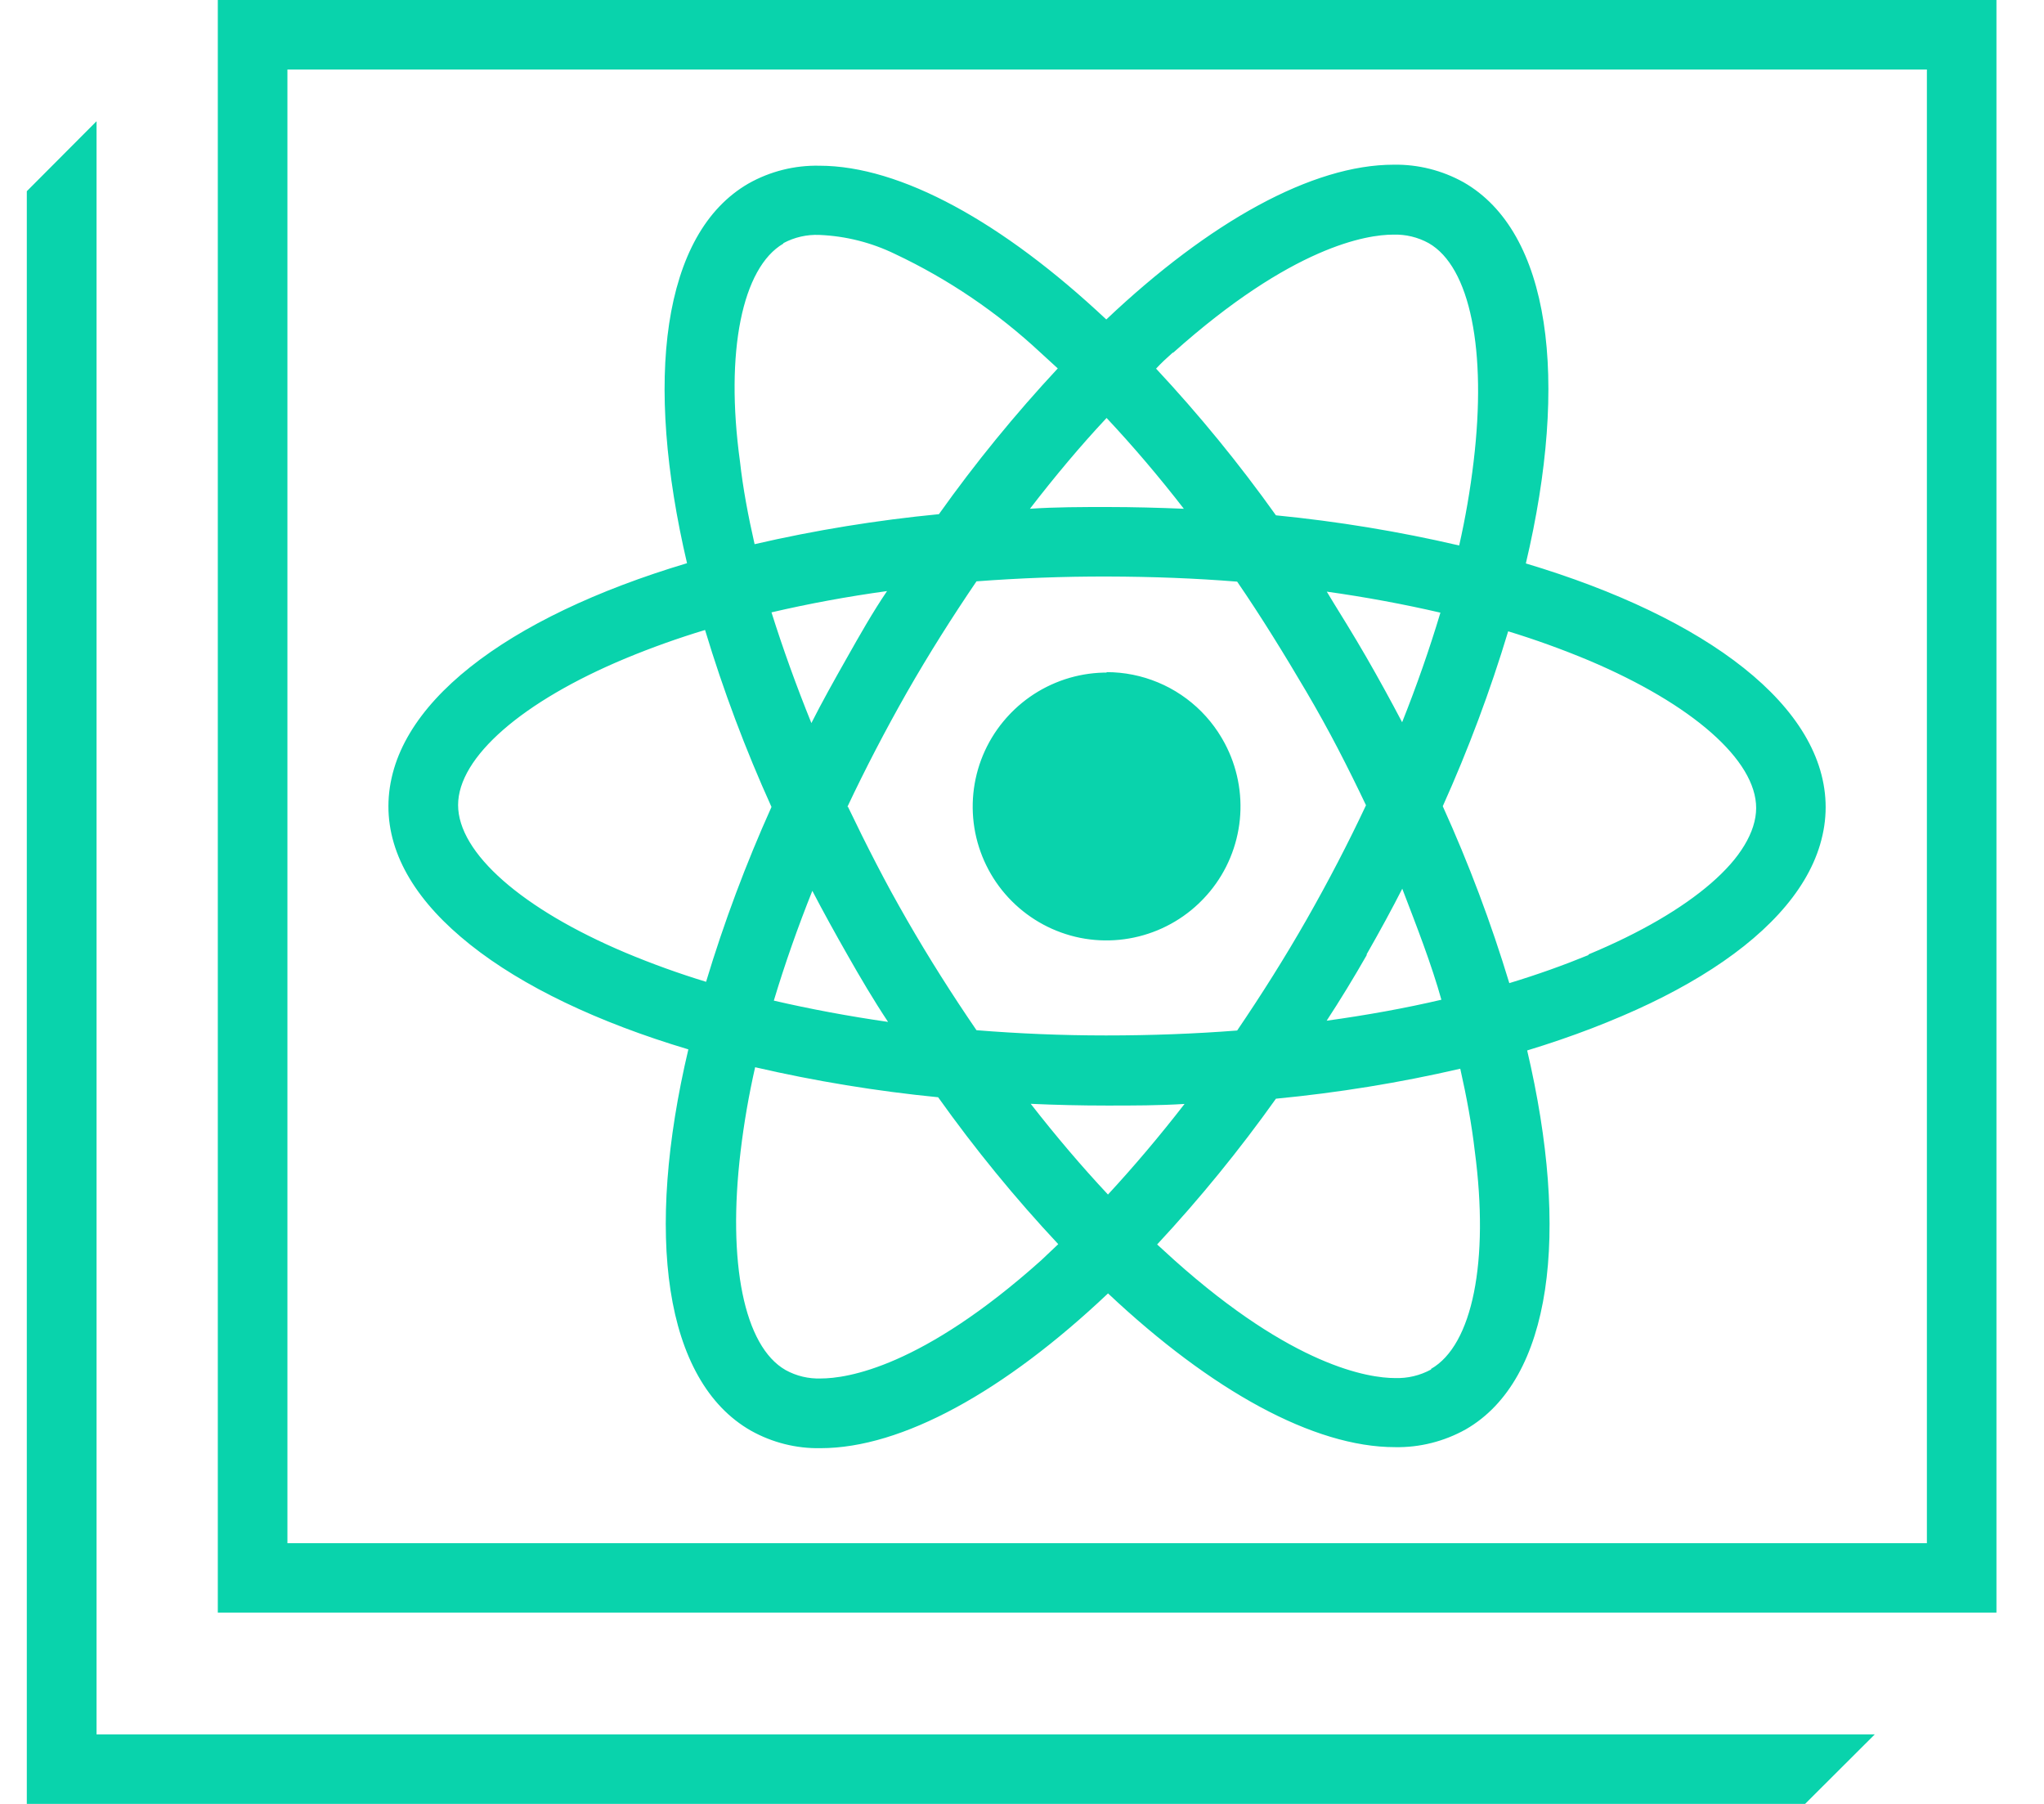 <svg width="34" height="30" viewBox="0 0 34 30" fill="none" xmlns="http://www.w3.org/2000/svg">
<path d="M30.368 13.425C30.368 11.755 28.402 10.274 25.38 9.37C26.107 6.299 25.79 3.856 24.343 3.03C23.988 2.833 23.588 2.732 23.182 2.739C21.832 2.739 20.126 3.682 18.402 5.313C16.679 3.694 14.978 2.756 13.63 2.756C13.218 2.747 12.811 2.849 12.452 3.051C11.013 3.88 10.715 6.309 11.432 9.365C8.424 10.264 6.468 11.733 6.463 13.396C6.459 15.058 8.431 16.546 11.454 17.448C10.727 20.521 11.042 22.962 12.491 23.788C12.845 23.986 13.245 24.087 13.65 24.079C15.002 24.079 16.708 23.136 18.431 21.505C20.152 23.124 21.854 24.062 23.204 24.062C23.616 24.07 24.022 23.968 24.382 23.766C25.821 22.938 26.117 20.509 25.402 17.465C28.41 16.554 30.366 15.085 30.368 13.425ZM19.512 5.86C21.497 4.084 22.738 3.892 23.179 3.892C23.384 3.886 23.587 3.934 23.766 4.033C24.459 4.428 24.735 5.822 24.515 7.668C24.458 8.14 24.378 8.608 24.273 9.072C23.268 8.838 22.25 8.671 21.224 8.57C20.613 7.713 19.945 6.896 19.227 6.127C19.316 6.037 19.413 5.948 19.512 5.86ZM13.504 14.799C13.693 15.162 13.894 15.526 14.103 15.892C14.311 16.258 14.529 16.629 14.772 16.995C14.115 16.9 13.477 16.781 12.872 16.641C13.041 16.025 13.257 15.419 13.504 14.799ZM12.833 10.184C13.446 10.041 14.088 9.922 14.755 9.83C14.512 10.189 14.304 10.557 14.086 10.943C13.868 11.328 13.676 11.67 13.49 12.038C13.242 11.408 13.024 10.79 12.833 10.184ZM14.096 13.417C14.396 12.782 14.726 12.147 15.087 11.512C15.45 10.877 15.841 10.259 16.243 9.668C16.948 9.615 17.675 9.586 18.424 9.588C19.173 9.59 19.878 9.617 20.579 9.673C20.981 10.259 21.366 10.885 21.73 11.503C22.094 12.121 22.428 12.768 22.729 13.4C22.43 14.035 22.099 14.673 21.74 15.303C21.381 15.933 20.986 16.558 20.584 17.15C19.878 17.206 19.151 17.232 18.402 17.232C17.654 17.232 16.948 17.201 16.248 17.145C15.845 16.558 15.458 15.948 15.094 15.315C14.731 14.682 14.408 14.05 14.105 13.417H14.096ZM22.06 9.838C22.719 9.93 23.356 10.049 23.96 10.189C23.78 10.788 23.567 11.401 23.32 12.019C23.128 11.655 22.93 11.292 22.719 10.926C22.508 10.56 22.285 10.191 22.069 9.838H22.06ZM22.729 15.877C22.937 15.511 23.136 15.145 23.325 14.779C23.567 15.41 23.81 16.03 23.979 16.636C23.369 16.779 22.726 16.895 22.06 16.987C22.294 16.629 22.52 16.259 22.738 15.877H22.729ZM18.407 6.951C18.843 7.416 19.273 7.92 19.692 8.461C19.277 8.444 18.853 8.432 18.424 8.432C17.995 8.432 17.557 8.432 17.132 8.461C17.547 7.923 17.971 7.416 18.407 6.951ZM13.032 4.043C13.216 3.945 13.422 3.898 13.63 3.907C14.067 3.925 14.495 4.033 14.888 4.224C15.776 4.643 16.594 5.198 17.312 5.868L17.595 6.127C16.884 6.891 16.223 7.7 15.618 8.551C14.586 8.651 13.562 8.817 12.552 9.05C12.445 8.58 12.358 8.119 12.309 7.676C12.057 5.846 12.348 4.45 13.029 4.052L13.032 4.043ZM11.749 16.331C11.294 16.192 10.846 16.03 10.407 15.846C8.686 15.119 7.62 14.186 7.62 13.388C7.62 12.591 8.691 11.663 10.409 10.948C10.841 10.769 11.281 10.612 11.728 10.477C12.031 11.482 12.4 12.464 12.833 13.42C12.409 14.366 12.047 15.338 11.749 16.331ZM17.324 20.96C15.339 22.736 14.098 22.925 13.655 22.925C13.45 22.932 13.247 22.884 13.068 22.785C12.375 22.39 12.098 20.996 12.319 19.149C12.375 18.678 12.456 18.211 12.561 17.748C13.566 17.98 14.584 18.147 15.61 18.248C16.221 19.106 16.888 19.922 17.608 20.691L17.324 20.96ZM18.431 19.867C17.995 19.401 17.566 18.897 17.145 18.357C17.561 18.376 17.985 18.386 18.415 18.386C18.843 18.386 19.282 18.386 19.706 18.359C19.287 18.897 18.86 19.401 18.429 19.867H18.431ZM23.807 22.775C23.623 22.876 23.416 22.925 23.206 22.918C22.765 22.918 21.509 22.724 19.532 20.955L19.248 20.696C19.959 19.932 20.619 19.122 21.224 18.272C22.256 18.173 23.281 18.007 24.292 17.773C24.398 18.243 24.483 18.703 24.534 19.147C24.774 20.974 24.495 22.37 23.805 22.765L23.807 22.775ZM26.425 15.882C26.01 16.052 25.572 16.209 25.106 16.35C24.802 15.346 24.432 14.363 23.999 13.408C24.424 12.463 24.788 11.491 25.087 10.499C25.542 10.638 25.99 10.8 26.43 10.984C28.148 11.711 29.217 12.644 29.214 13.442C29.212 14.239 28.143 15.158 26.422 15.873L26.425 15.882ZM18.407 15.635C18.847 15.636 19.278 15.505 19.644 15.261C20.01 15.017 20.296 14.67 20.464 14.264C20.633 13.857 20.678 13.41 20.592 12.978C20.507 12.547 20.296 12.15 19.985 11.838C19.674 11.527 19.278 11.315 18.846 11.228C18.415 11.142 17.967 11.186 17.561 11.354C17.154 11.522 16.806 11.806 16.561 12.172C16.316 12.538 16.185 12.968 16.185 13.408C16.184 13.7 16.241 13.989 16.353 14.26C16.464 14.53 16.628 14.775 16.834 14.982C17.04 15.189 17.286 15.353 17.556 15.465C17.826 15.577 18.115 15.635 18.407 15.635ZM3.623 0V26.818H33.209V0H3.623ZM32.052 25.664H4.781V1.156H32.052V25.664ZM11.451 17.448C10.724 20.521 11.039 22.962 12.489 23.788C12.842 23.986 13.242 24.087 13.647 24.079C15 24.079 16.706 23.136 18.429 21.505C20.15 23.124 21.851 24.062 23.201 24.062C23.613 24.07 24.02 23.968 24.379 23.766C25.819 22.938 26.114 20.509 25.399 17.465C28.407 16.563 30.363 15.095 30.366 13.434C30.368 11.774 28.4 10.284 25.378 9.38C26.105 6.309 25.787 3.866 24.34 3.039C23.986 2.842 23.585 2.742 23.179 2.748C21.829 2.748 20.123 3.691 18.4 5.322C16.677 3.703 14.975 2.765 13.628 2.765C13.216 2.756 12.809 2.858 12.45 3.061C11.01 3.89 10.712 6.318 11.43 9.375C8.422 10.274 6.466 11.743 6.461 13.405C6.456 15.068 8.431 16.541 11.454 17.448H11.451ZM17.319 20.96C15.334 22.736 14.093 22.925 13.65 22.925C13.445 22.932 13.242 22.884 13.063 22.785C12.37 22.39 12.094 20.996 12.314 19.149C12.37 18.678 12.451 18.211 12.557 17.748C13.561 17.98 14.58 18.147 15.605 18.248C16.216 19.106 16.883 19.922 17.603 20.691L17.319 20.96ZM23.327 12.019C23.136 11.655 22.937 11.292 22.726 10.926C22.515 10.56 22.29 10.199 22.067 9.838C22.726 9.93 23.364 10.049 23.967 10.189C23.79 10.788 23.577 11.401 23.33 12.019H23.327ZM23.986 16.624C23.376 16.767 22.733 16.883 22.067 16.975C22.295 16.617 22.518 16.247 22.736 15.865C22.954 15.484 23.153 15.118 23.332 14.767C23.587 15.41 23.807 16.025 23.982 16.636L23.986 16.624ZM22.724 13.388C22.426 14.023 22.094 14.661 21.735 15.291C21.376 15.921 20.981 16.546 20.579 17.138C19.874 17.193 19.146 17.22 18.398 17.22C17.649 17.22 16.943 17.189 16.243 17.133C15.841 16.546 15.453 15.935 15.089 15.303C14.726 14.67 14.394 14.038 14.091 13.405C14.391 12.77 14.722 12.135 15.082 11.5C15.446 10.865 15.836 10.247 16.238 9.656C16.943 9.603 17.671 9.573 18.419 9.576C19.168 9.578 19.874 9.605 20.574 9.661C20.976 10.247 21.362 10.873 21.725 11.491C22.089 12.109 22.426 12.768 22.726 13.4L22.724 13.388ZM14.772 16.995C14.115 16.9 13.477 16.781 12.872 16.641C13.051 16.045 13.267 15.429 13.514 14.811C13.703 15.175 13.904 15.538 14.113 15.904C14.321 16.27 14.529 16.629 14.772 16.995ZM14.096 10.935C13.885 11.299 13.686 11.663 13.499 12.031C13.246 11.406 13.024 10.79 12.833 10.184C13.446 10.041 14.088 9.922 14.755 9.83C14.529 10.189 14.314 10.56 14.096 10.935ZM18.429 19.867C17.993 19.401 17.564 18.897 17.142 18.357C17.559 18.376 17.983 18.386 18.412 18.386C18.841 18.386 19.28 18.386 19.704 18.359C19.287 18.897 18.86 19.401 18.429 19.867ZM23.805 22.775C23.621 22.876 23.413 22.925 23.204 22.918C22.763 22.918 21.507 22.724 19.529 20.955L19.246 20.696C19.957 19.932 20.616 19.122 21.221 18.272C22.254 18.173 23.279 18.007 24.29 17.773C24.396 18.243 24.481 18.703 24.532 19.147C24.774 20.974 24.495 22.37 23.805 22.765V22.775ZM25.084 10.497C25.54 10.636 25.988 10.798 26.427 10.982C28.145 11.709 29.214 12.642 29.212 13.439C29.209 14.236 28.143 15.175 26.422 15.889C26.008 16.059 25.569 16.217 25.104 16.357C24.8 15.353 24.43 14.37 23.996 13.415C24.423 12.464 24.786 11.486 25.084 10.487V10.497ZM19.51 5.87C21.495 4.094 22.736 3.902 23.177 3.902C23.382 3.896 23.584 3.944 23.764 4.043C24.457 4.438 24.733 5.831 24.512 7.678C24.456 8.15 24.375 8.618 24.27 9.081C23.266 8.848 22.247 8.68 21.221 8.58C20.61 7.722 19.943 6.906 19.224 6.137C19.316 6.037 19.413 5.948 19.512 5.86L19.51 5.87ZM18.407 6.951C18.843 7.416 19.273 7.92 19.692 8.461C19.277 8.444 18.853 8.432 18.424 8.432C17.995 8.432 17.557 8.432 17.132 8.461C17.547 7.923 17.971 7.416 18.407 6.951ZM13.032 4.043C13.216 3.945 13.422 3.898 13.63 3.907C14.067 3.925 14.495 4.033 14.888 4.224C15.776 4.643 16.594 5.198 17.312 5.868L17.595 6.127C16.884 6.891 16.223 7.7 15.618 8.551C14.586 8.651 13.562 8.817 12.552 9.05C12.445 8.58 12.358 8.119 12.309 7.676C12.057 5.846 12.348 4.45 13.029 4.052L13.032 4.043ZM10.409 10.948C10.841 10.769 11.281 10.612 11.728 10.477C12.031 11.482 12.4 12.464 12.833 13.42C12.408 14.365 12.044 15.336 11.745 16.328C11.289 16.189 10.841 16.027 10.402 15.843C8.681 15.116 7.615 14.183 7.615 13.386C7.615 12.588 8.691 11.663 10.409 10.948ZM18.407 11.19C17.967 11.19 17.537 11.32 17.171 11.564C16.805 11.808 16.519 12.155 16.35 12.561C16.181 12.968 16.137 13.415 16.222 13.847C16.308 14.278 16.519 14.675 16.83 14.986C17.141 15.298 17.537 15.51 17.968 15.597C18.4 15.683 18.847 15.639 19.254 15.471C19.661 15.303 20.009 15.019 20.253 14.653C20.498 14.287 20.629 13.857 20.63 13.417C20.632 13.124 20.576 12.833 20.465 12.562C20.355 12.29 20.191 12.043 19.985 11.835C19.778 11.627 19.532 11.461 19.262 11.349C18.991 11.236 18.701 11.178 18.407 11.178V11.19ZM18.407 11.19C17.967 11.19 17.537 11.32 17.171 11.564C16.805 11.808 16.519 12.155 16.35 12.561C16.181 12.968 16.137 13.415 16.222 13.847C16.308 14.278 16.519 14.675 16.83 14.986C17.141 15.298 17.537 15.51 17.968 15.597C18.4 15.683 18.847 15.639 19.254 15.471C19.661 15.303 20.009 15.019 20.253 14.653C20.498 14.287 20.629 13.857 20.63 13.417C20.632 13.124 20.576 12.833 20.465 12.562C20.355 12.29 20.191 12.043 19.985 11.835C19.778 11.627 19.532 11.461 19.262 11.349C18.991 11.236 18.701 11.178 18.407 11.178V11.19ZM18.407 11.19C17.967 11.19 17.537 11.32 17.171 11.564C16.805 11.808 16.519 12.155 16.35 12.561C16.181 12.968 16.137 13.415 16.222 13.847C16.308 14.278 16.519 14.675 16.83 14.986C17.141 15.298 17.537 15.51 17.968 15.597C18.4 15.683 18.847 15.639 19.254 15.471C19.661 15.303 20.009 15.019 20.253 14.653C20.498 14.287 20.629 13.857 20.63 13.417C20.632 13.124 20.576 12.833 20.465 12.562C20.355 12.29 20.191 12.043 19.985 11.835C19.778 11.627 19.532 11.461 19.262 11.349C18.991 11.236 18.701 11.178 18.407 11.178V11.19ZM30.368 13.43C30.368 11.76 28.402 10.279 25.38 9.375C26.107 6.304 25.79 3.861 24.343 3.034C23.988 2.837 23.588 2.737 23.182 2.744C21.832 2.744 20.126 3.686 18.402 5.317C16.679 3.699 14.978 2.761 13.63 2.761C13.218 2.751 12.811 2.854 12.452 3.056C11.013 3.885 10.715 6.314 11.432 9.37C8.424 10.269 6.468 11.738 6.463 13.4C6.459 15.063 8.431 16.551 11.454 17.453C10.727 20.526 11.042 22.967 12.491 23.793C12.845 23.991 13.245 24.092 13.65 24.084C15.002 24.084 16.708 23.141 18.431 21.51C20.152 23.129 21.854 24.067 23.204 24.067C23.616 24.075 24.022 23.972 24.382 23.771C25.821 22.942 26.117 20.514 25.402 17.47C28.41 16.554 30.366 15.085 30.368 13.425V13.43ZM19.512 5.86C21.497 4.084 22.738 3.892 23.179 3.892C23.384 3.886 23.587 3.934 23.766 4.033C24.459 4.428 24.735 5.822 24.515 7.668C24.458 8.14 24.378 8.608 24.273 9.072C23.268 8.838 22.25 8.671 21.224 8.57C20.613 7.713 19.945 6.896 19.227 6.127C19.316 6.037 19.413 5.948 19.512 5.86ZM13.504 14.799C13.693 15.162 13.894 15.526 14.103 15.892C14.311 16.258 14.529 16.629 14.772 16.995C14.115 16.9 13.477 16.781 12.872 16.641C13.041 16.025 13.257 15.419 13.504 14.799ZM12.833 10.184C13.446 10.041 14.088 9.922 14.755 9.83C14.512 10.189 14.304 10.557 14.086 10.943C13.868 11.328 13.676 11.67 13.49 12.038C13.242 11.408 13.024 10.79 12.833 10.184ZM14.096 13.417C14.396 12.782 14.726 12.147 15.087 11.512C15.45 10.877 15.841 10.259 16.243 9.668C16.948 9.615 17.675 9.586 18.424 9.588C19.173 9.59 19.878 9.617 20.579 9.673C20.981 10.259 21.366 10.885 21.73 11.503C22.094 12.121 22.428 12.768 22.729 13.4C22.43 14.035 22.099 14.673 21.74 15.303C21.381 15.933 20.986 16.558 20.584 17.15C19.878 17.206 19.151 17.232 18.402 17.232C17.654 17.232 16.948 17.201 16.248 17.145C15.845 16.558 15.458 15.948 15.094 15.315C14.731 14.682 14.408 14.05 14.105 13.417H14.096ZM22.06 9.838C22.719 9.93 23.356 10.049 23.96 10.189C23.78 10.788 23.567 11.401 23.32 12.019C23.128 11.655 22.93 11.292 22.719 10.926C22.508 10.56 22.285 10.191 22.069 9.838H22.06ZM22.729 15.877C22.937 15.511 23.136 15.145 23.325 14.779C23.567 15.41 23.81 16.03 23.979 16.636C23.369 16.779 22.726 16.895 22.06 16.987C22.294 16.629 22.52 16.259 22.738 15.877H22.729ZM18.407 6.951C18.843 7.416 19.273 7.92 19.692 8.461C19.277 8.444 18.853 8.432 18.424 8.432C17.995 8.432 17.557 8.432 17.132 8.461C17.547 7.923 17.971 7.416 18.407 6.951ZM13.032 4.043C13.216 3.945 13.422 3.898 13.63 3.907C14.067 3.925 14.495 4.033 14.888 4.224C15.776 4.643 16.594 5.198 17.312 5.868L17.595 6.127C16.884 6.891 16.223 7.7 15.618 8.551C14.586 8.651 13.562 8.817 12.552 9.05C12.445 8.58 12.358 8.119 12.309 7.676C12.057 5.846 12.348 4.45 13.029 4.052L13.032 4.043ZM11.749 16.331C11.294 16.192 10.846 16.03 10.407 15.846C8.686 15.119 7.62 14.186 7.62 13.388C7.62 12.591 8.691 11.663 10.409 10.948C10.841 10.769 11.281 10.612 11.728 10.477C12.031 11.482 12.4 12.464 12.833 13.42C12.409 14.366 12.047 15.338 11.749 16.331ZM17.324 20.96C15.339 22.736 14.098 22.925 13.655 22.925C13.45 22.932 13.247 22.884 13.068 22.785C12.375 22.39 12.098 20.996 12.319 19.149C12.375 18.678 12.456 18.211 12.561 17.748C13.566 17.98 14.584 18.147 15.61 18.248C16.221 19.106 16.888 19.922 17.608 20.691L17.324 20.96ZM18.431 19.867C17.995 19.401 17.566 18.897 17.145 18.357C17.561 18.376 17.985 18.386 18.415 18.386C18.843 18.386 19.282 18.386 19.706 18.359C19.287 18.897 18.86 19.401 18.429 19.867H18.431ZM23.807 22.775C23.623 22.876 23.416 22.925 23.206 22.918C22.765 22.918 21.509 22.724 19.532 20.955L19.248 20.696C19.959 19.932 20.619 19.122 21.224 18.272C22.256 18.173 23.281 18.007 24.292 17.773C24.398 18.243 24.483 18.703 24.534 19.147C24.774 20.974 24.495 22.37 23.805 22.765L23.807 22.775ZM26.425 15.882C26.01 16.052 25.572 16.209 25.106 16.35C24.802 15.346 24.432 14.363 23.999 13.408C24.424 12.463 24.788 11.491 25.087 10.499C25.542 10.638 25.99 10.8 26.43 10.984C28.148 11.711 29.217 12.644 29.214 13.442C29.212 14.239 28.143 15.158 26.422 15.873L26.425 15.882ZM18.407 15.635C18.847 15.636 19.278 15.505 19.644 15.261C20.01 15.017 20.296 14.67 20.464 14.264C20.633 13.857 20.678 13.41 20.592 12.978C20.507 12.547 20.296 12.15 19.985 11.838C19.674 11.527 19.278 11.315 18.846 11.228C18.415 11.142 17.967 11.186 17.561 11.354C17.154 11.522 16.806 11.806 16.561 12.172C16.316 12.538 16.185 12.968 16.185 13.408C16.184 13.7 16.241 13.989 16.353 14.26C16.464 14.53 16.628 14.775 16.834 14.982C17.04 15.189 17.286 15.353 17.556 15.465C17.826 15.577 18.115 15.635 18.407 15.635ZM1.606 28.844V2.016L0.446 3.18V30H30.026L31.185 28.844H1.606Z" fill="#09D3AC"/>
</svg>
